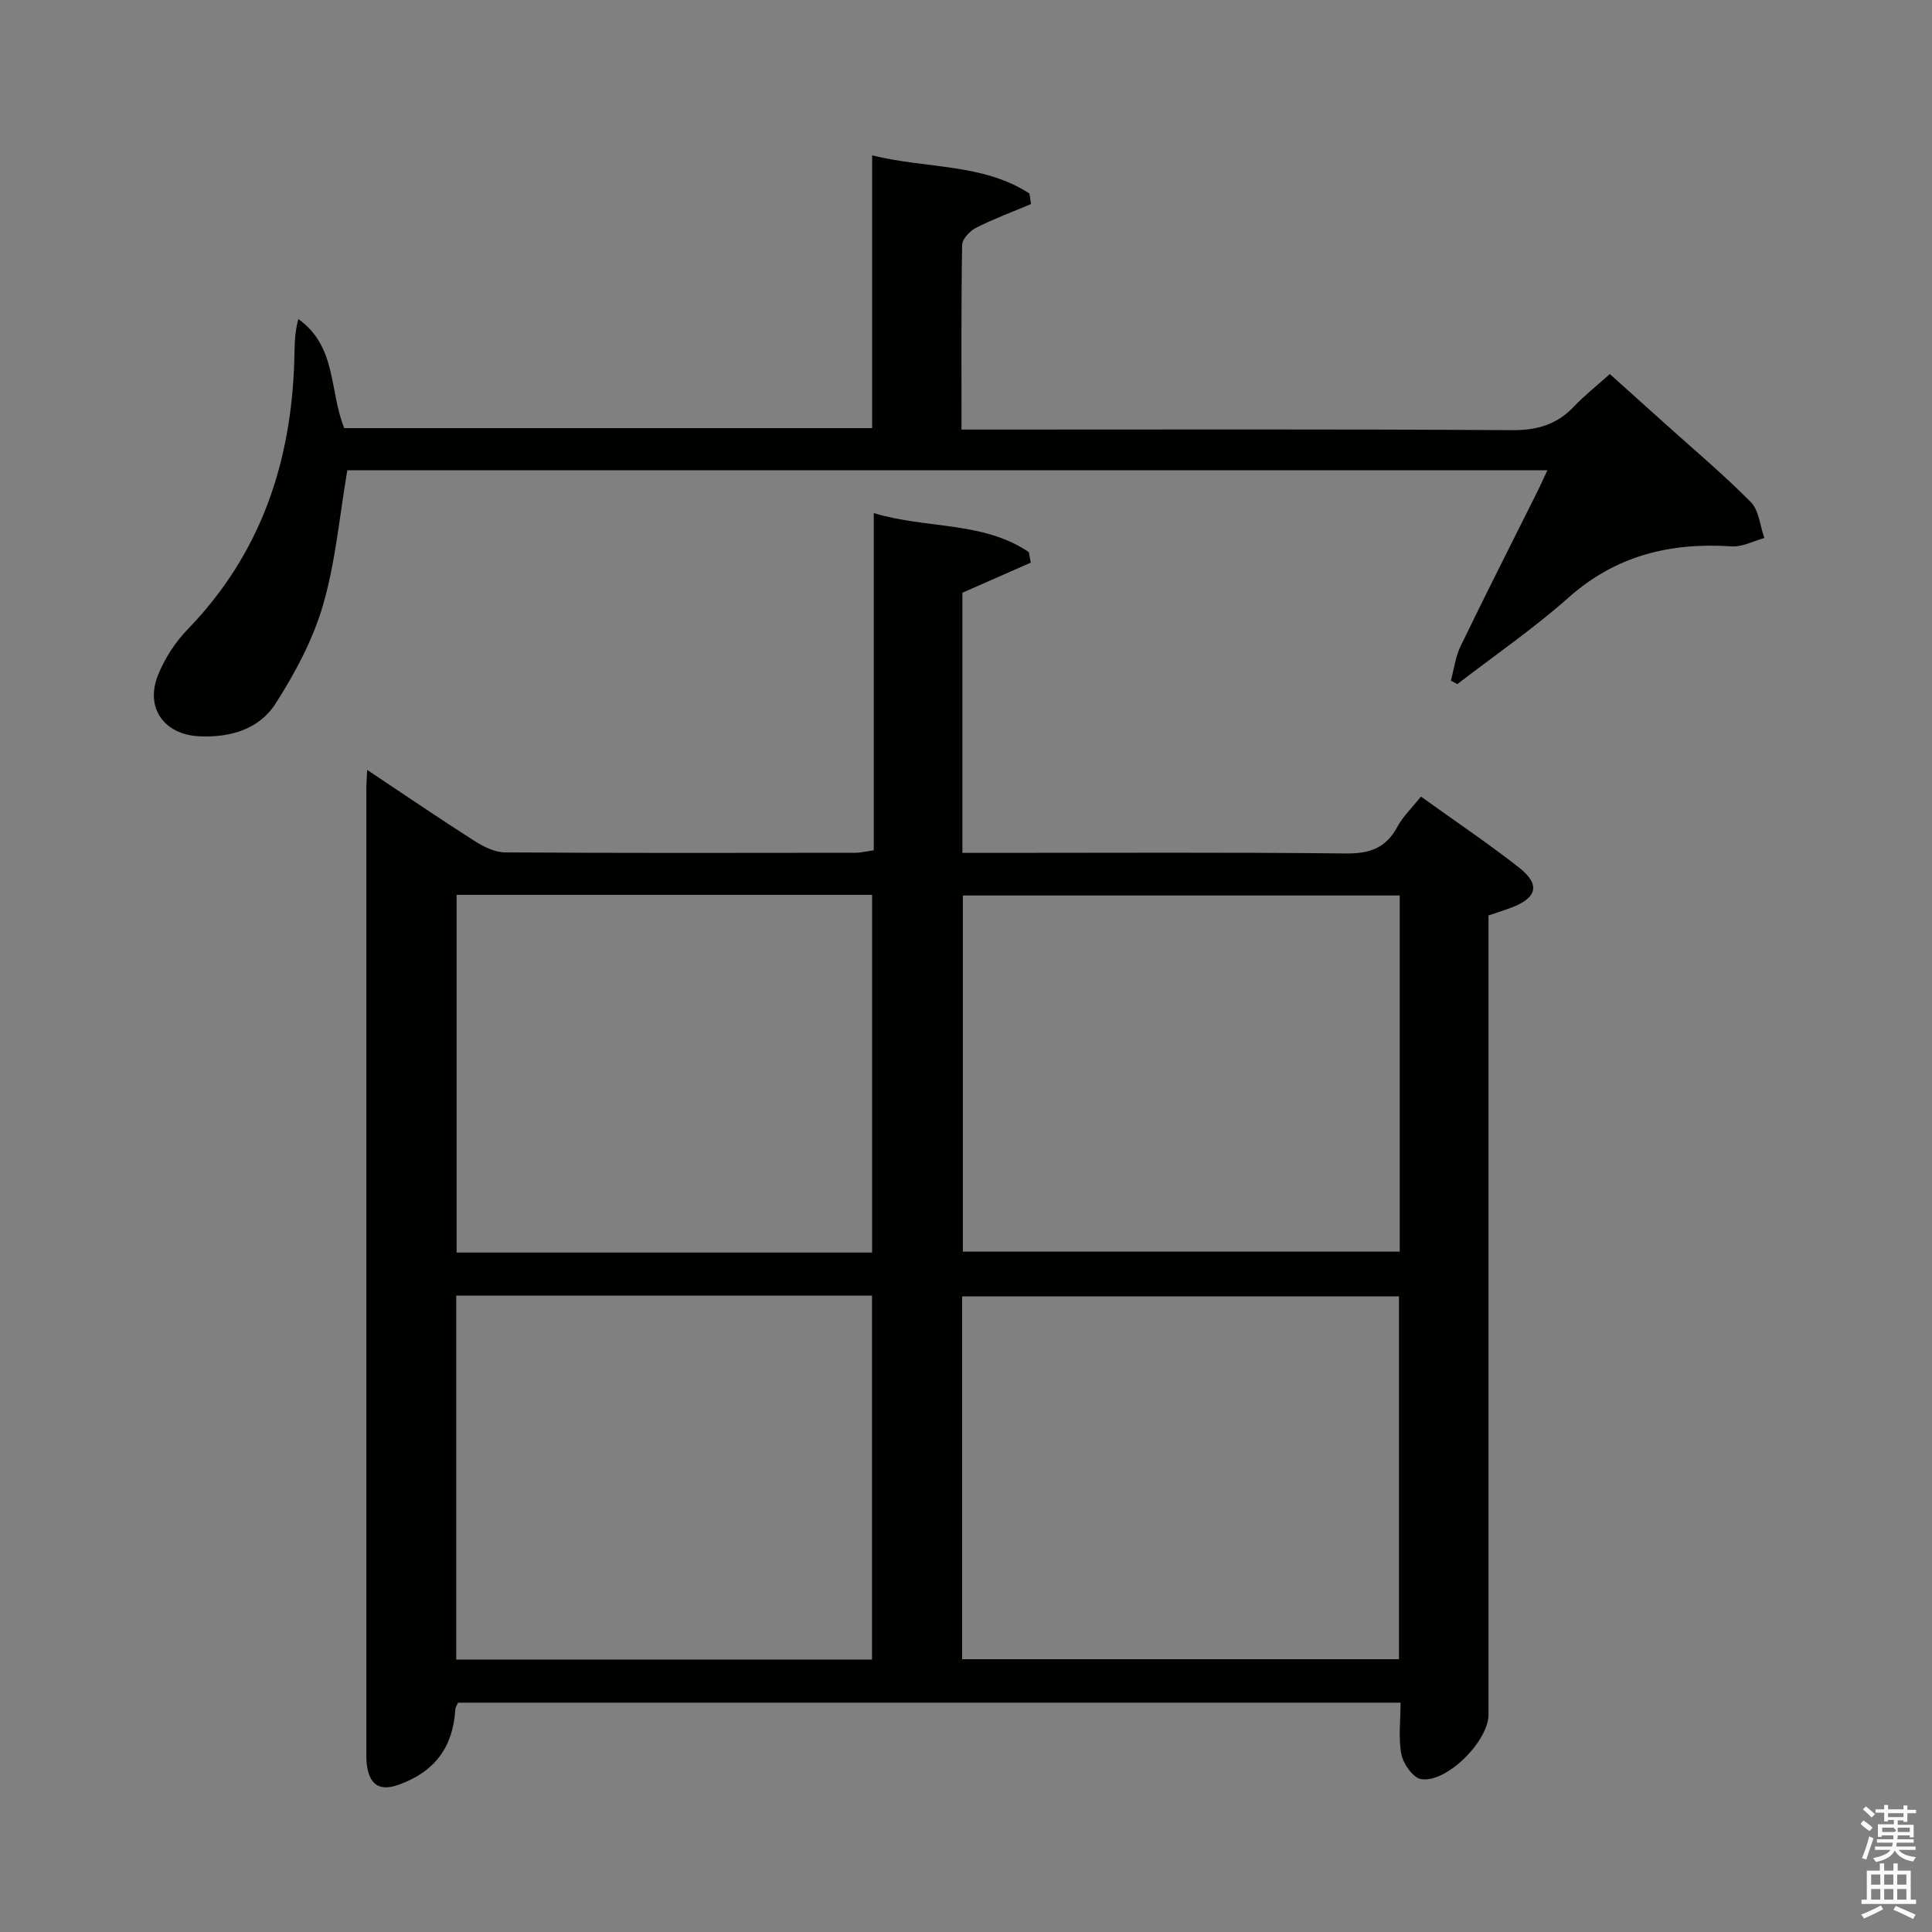 <svg enable-background="new 0 0 400 400" viewBox="0 0 400 400" xmlns="http://www.w3.org/2000/svg"><rect x="0" y="0" width="400" height="400" fill="#808080" stroke="none"/><path d="m385.2 377.6.6-.7c.6.4 1.3.9 1.9 1.5l-.6.7c-.8-.5-1.4-1-1.9-1.5zm.3 7.1c.6-1.4 1.1-2.9 1.5-4.5.3.1.6.3.9.4-.5 1.4-1 2.9-1.5 4.4zm.2-10.1.6-.6c.7.5 1.3 1.1 1.9 1.6l-.7.7c-.6-.6-1.2-1.2-1.8-1.7zm8.4-.8h.8v.9h1.8v.7h-1.8v1.8h-.8v-.3h-1.2v.9h3.3v2.6h-.8v-.4h-2.5c0 .3 0 .6-.1.8h3.4v.7h-3.5c0 .3-.1.6-.1.8h4v.7h-3.5c.7.9 1.9 1.3 3.6 1.5-.2.2-.4.5-.6.9-1.9-.3-3.2-1.1-3.8-2.3-.5 1.1-1.8 2-3.9 2.4-.2-.3-.4-.5-.6-.8 1.9-.4 3.1-.9 3.6-1.7h-3.2v-.7h3.5c.1-.2.1-.5.2-.8h-3.3v-.7h3.4c0-.2 0-.5 0-.8h-2.4v.3h-.8v-2.6h3.3v-.9h-1.2v.3h-.8v-1.8h-1.8v-.7h1.8v-.9h.8v.9h3.2zm-4.4 5.5h2.4c1-.3 0-.6 0-.9h-2.4zm1.2-3.1h3.2v-.8h-3.2zm4.4 2.2h-2.4v.9h2.5v-.9z" fill="#fafafb"/><path d="m389.2 385.8h.9v1.5h1.9v-1.5h.9v1.5h2.7v6h1.1v.9h-11.3v-.9h1.1v-6h2.7zm.2 8.7.5.8c-1.2.6-2.5 1.3-4 1.9-.2-.3-.3-.6-.6-.8 1.6-.6 3-1.3 4.1-1.9zm-2-4.3h1.9v-2.1h-1.9zm0 3.1h1.9v-2.2h-1.9zm2.7-3.1h1.9v-2.1h-1.9zm0 3.1h1.9v-2.2h-1.9zm2.4 1.3c1.4.6 2.7 1.2 4.1 1.8l-.5.9c-1.5-.7-2.8-1.4-4.1-1.9zm2.2-6.5h-1.9v2.1h1.9zm-1.9 5.2h1.9v-2.2h-1.9z" fill="#fafafb"/><g fill="#010100"><path d="m76.02 159.4c7.9 5.26 14.99 10.1 22.24 14.72 1.87 1.19 4.19 2.35 6.31 2.36 24.16.16 48.32.11 72.48.08 1.12 0 2.24-.29 3.85-.51 0-23.09 0-46.01 0-69.82 11.05 3.33 22.63 1.64 32.12 8.09.13.72.26 1.45.39 2.17-4.66 2.05-9.31 4.1-14.16 6.23v53.86h6.02c24.49 0 48.99-.14 73.48.12 4.9.05 8.22-1.17 10.56-5.52 1.15-2.14 3.01-3.91 4.88-6.26 6.9 4.96 13.76 9.58 20.26 14.66 4.57 3.57 3.82 6.36-1.76 8.42-1.39.51-2.81.95-4.51 1.53v6.01 159.45c0 5.49-8.7 14.24-13.98 13.35-1.65-.28-3.66-3.14-4.05-5.11-.67-3.34-.18-6.9-.18-10.71-65.31 0-130.19 0-195.14 0-.22.52-.54.95-.56 1.4-.48 7.85-4.29 12.92-11.72 15.59-3.88 1.39-6.02.1-6.59-4.06-.14-.98-.11-2-.11-2.99 0-66.31 0-132.63 0-198.94-.02-.99.07-1.98.17-4.12zm123.18 184.12h90.44c0-25.31 0-50.21 0-75.13-30.31 0-60.31 0-90.44 0zm90.6-158.12c-30.46 0-60.48 0-90.45 0v73.74h90.45c0-24.74 0-49.04 0-73.74zm-195.34 82.85v75.34h86.08c0-25.26 0-50.17 0-75.34-28.72 0-57.16 0-86.08 0zm86.1-8.92c0-24.96 0-49.38 0-74.06-28.8 0-57.33 0-86.02 0v74.06z"/><path d="m320.37 97.36c-83.44 0-166.04 0-248.46 0-1.62 9.47-2.43 18.96-5.04 27.93-2.08 7.16-5.77 14.06-9.82 20.39-3.41 5.31-9.38 7.07-15.81 6.76-7.22-.34-11.25-5.84-8.53-12.65 1.38-3.46 3.57-6.84 6.17-9.52 15.06-15.55 21.42-34.43 22.05-55.63.08-2.83.01-5.66.84-8.58 8.02 5.7 6.37 14.92 9.51 22.58h109.29c0-18.47 0-37.02 0-56.47 11.39 2.8 22.91 1.62 32.56 7.89.11.73.22 1.46.34 2.19-3.81 1.6-7.7 3.04-11.37 4.9-1.28.65-2.88 2.32-2.9 3.55-.21 12.48-.13 24.97-.13 38.24h6.02c36 0 71.99-.11 107.99.12 5.22.03 9.27-1.17 12.8-4.9 2.16-2.28 4.66-4.24 7.42-6.72 3.8 3.41 7.46 6.7 11.11 9.99 6.06 5.46 12.33 10.72 18.06 16.5 1.71 1.73 1.92 4.93 2.82 7.46-2.25.61-4.55 1.88-6.75 1.73-12.66-.84-23.92 1.85-33.73 10.55-7.28 6.46-15.36 12.02-23.09 17.97-.44-.24-.89-.48-1.33-.73.65-2.39.95-4.94 2.01-7.13 5.06-10.48 10.34-20.85 15.53-31.26.74-1.45 1.4-2.94 2.44-5.16z"/></g></svg>